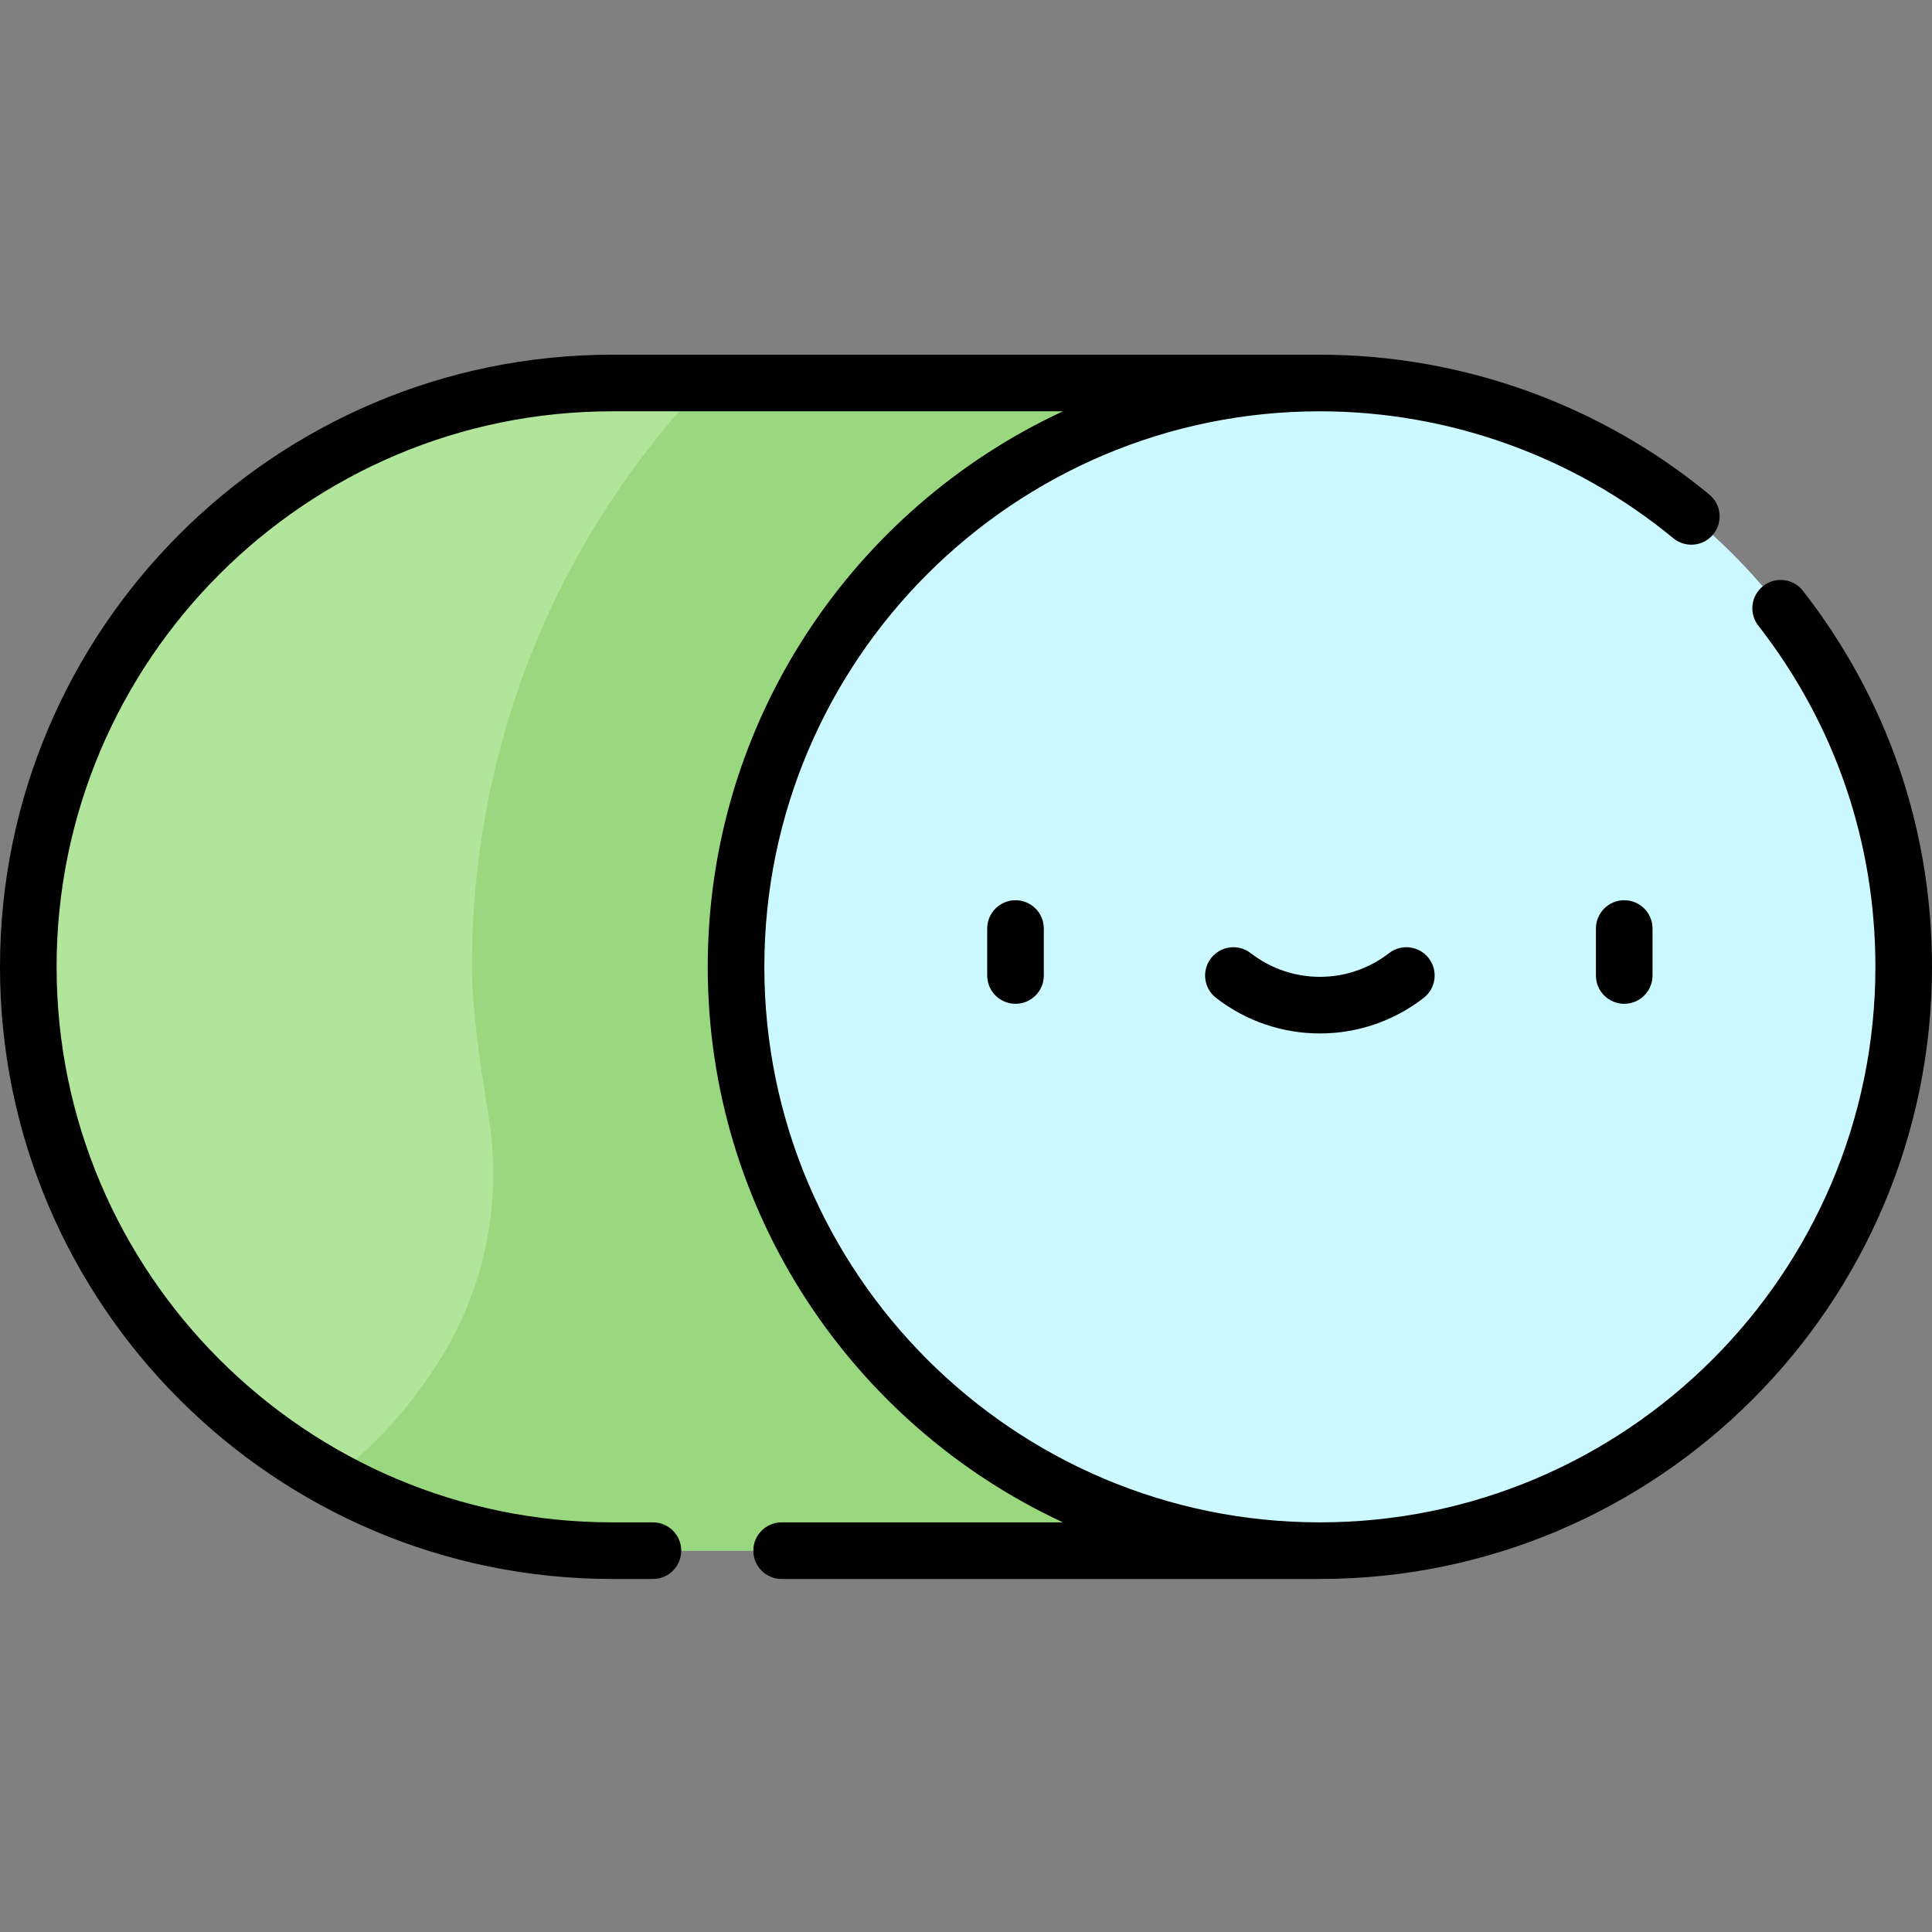<svg height="512pt" viewBox="0 -94 512 512" width="512pt" xmlns="http://www.w3.org/2000/svg"><rect x="0" y="-94" width="512" height="512" fill="#808080" stroke="none"/><path d="m162.219 316.941h187.562v-309.441h-187.562c-85.449 0-154.719 69.27-154.719 154.723 0 85.449 69.27 154.719 154.719 154.719zm0 0" fill="#b2e59c"/><path d="m162.219 316.941h187.562v-309.441h-162.977c-39.863 41.934-61.746 96.645-61.746 154.723 0 10.664 2.168 26.207 4.336 39.086 3.723 22.117-.531 44.906-12.215 64.047-6.852 11.227-16.352 22.945-29.332 32.57 22.066 12.121 47.418 19.016 74.371 19.016zm0 0" fill="#9ad880"/><path d="m504.5 162.223c0 85.449-69.27 154.719-154.719 154.719-85.453 0-154.723-69.27-154.723-154.719 0-85.453 69.27-154.723 154.723-154.723 85.449 0 154.719 69.27 154.719 154.723zm0 0" fill="#ccf8ff"/><path d="m422.938 152.07v12.449c0 4.141 3.355 7.5 7.5 7.5 4.141 0 7.5-3.359 7.5-7.5v-12.449c0-4.145-3.359-7.5-7.5-7.5-4.145 0-7.5 3.355-7.5 7.5zm0 0"/><path d="m261.621 152.07v12.449c0 4.141 3.359 7.5 7.5 7.5 4.145 0 7.5-3.359 7.5-7.5v-12.449c0-4.145-3.355-7.5-7.5-7.5-4.141 0-7.5 3.355-7.5 7.5zm0 0"/><path d="m368.102 158.598c-10.789 8.367-25.855 8.367-36.641 0-3.273-2.539-7.988-1.945-10.523 1.328-2.539 3.273-1.945 7.984 1.328 10.523 8.102 6.285 17.809 9.426 27.516 9.426s19.414-3.141 27.512-9.426c3.273-2.539 3.867-7.25 1.328-10.523-2.535-3.273-7.25-3.867-10.52-1.328zm0 0"/><path d="m477.809 62.586c-2.547-3.266-7.262-3.852-10.527-1.305s-3.852 7.258-1.305 10.527c20.297 26.047 31.023 57.309 31.023 90.414 0 81.176-66.043 147.219-147.223 147.219-81.176 0-147.219-66.043-147.219-147.219 0-81.18 66.043-147.223 147.219-147.223 34.133 0 67.398 11.945 93.668 33.637 3.195 2.637 7.922 2.184 10.559-1.008 2.641-3.195 2.188-7.926-1.008-10.562-28.953-23.902-65.609-37.066-103.219-37.066h-187.559c-89.449 0-162.219 72.773-162.219 162.223 0 89.449 72.77 162.219 162.219 162.219h10.816c4.145 0 7.5-3.355 7.5-7.5 0-4.141-3.355-7.5-7.5-7.5h-10.816c-81.176 0-147.219-66.043-147.219-147.219 0-81.18 66.043-147.223 147.219-147.223h119.477c-55.531 25.785-94.137 82.074-94.137 147.223 0 65.145 38.605 121.434 94.137 147.219h-74.555c-4.145 0-7.5 3.359-7.5 7.5 0 4.145 3.355 7.5 7.5 7.5h142.637c89.449 0 162.223-72.77 162.223-162.219 0-36.477-11.824-70.93-34.191-99.637zm0 0"/></svg>